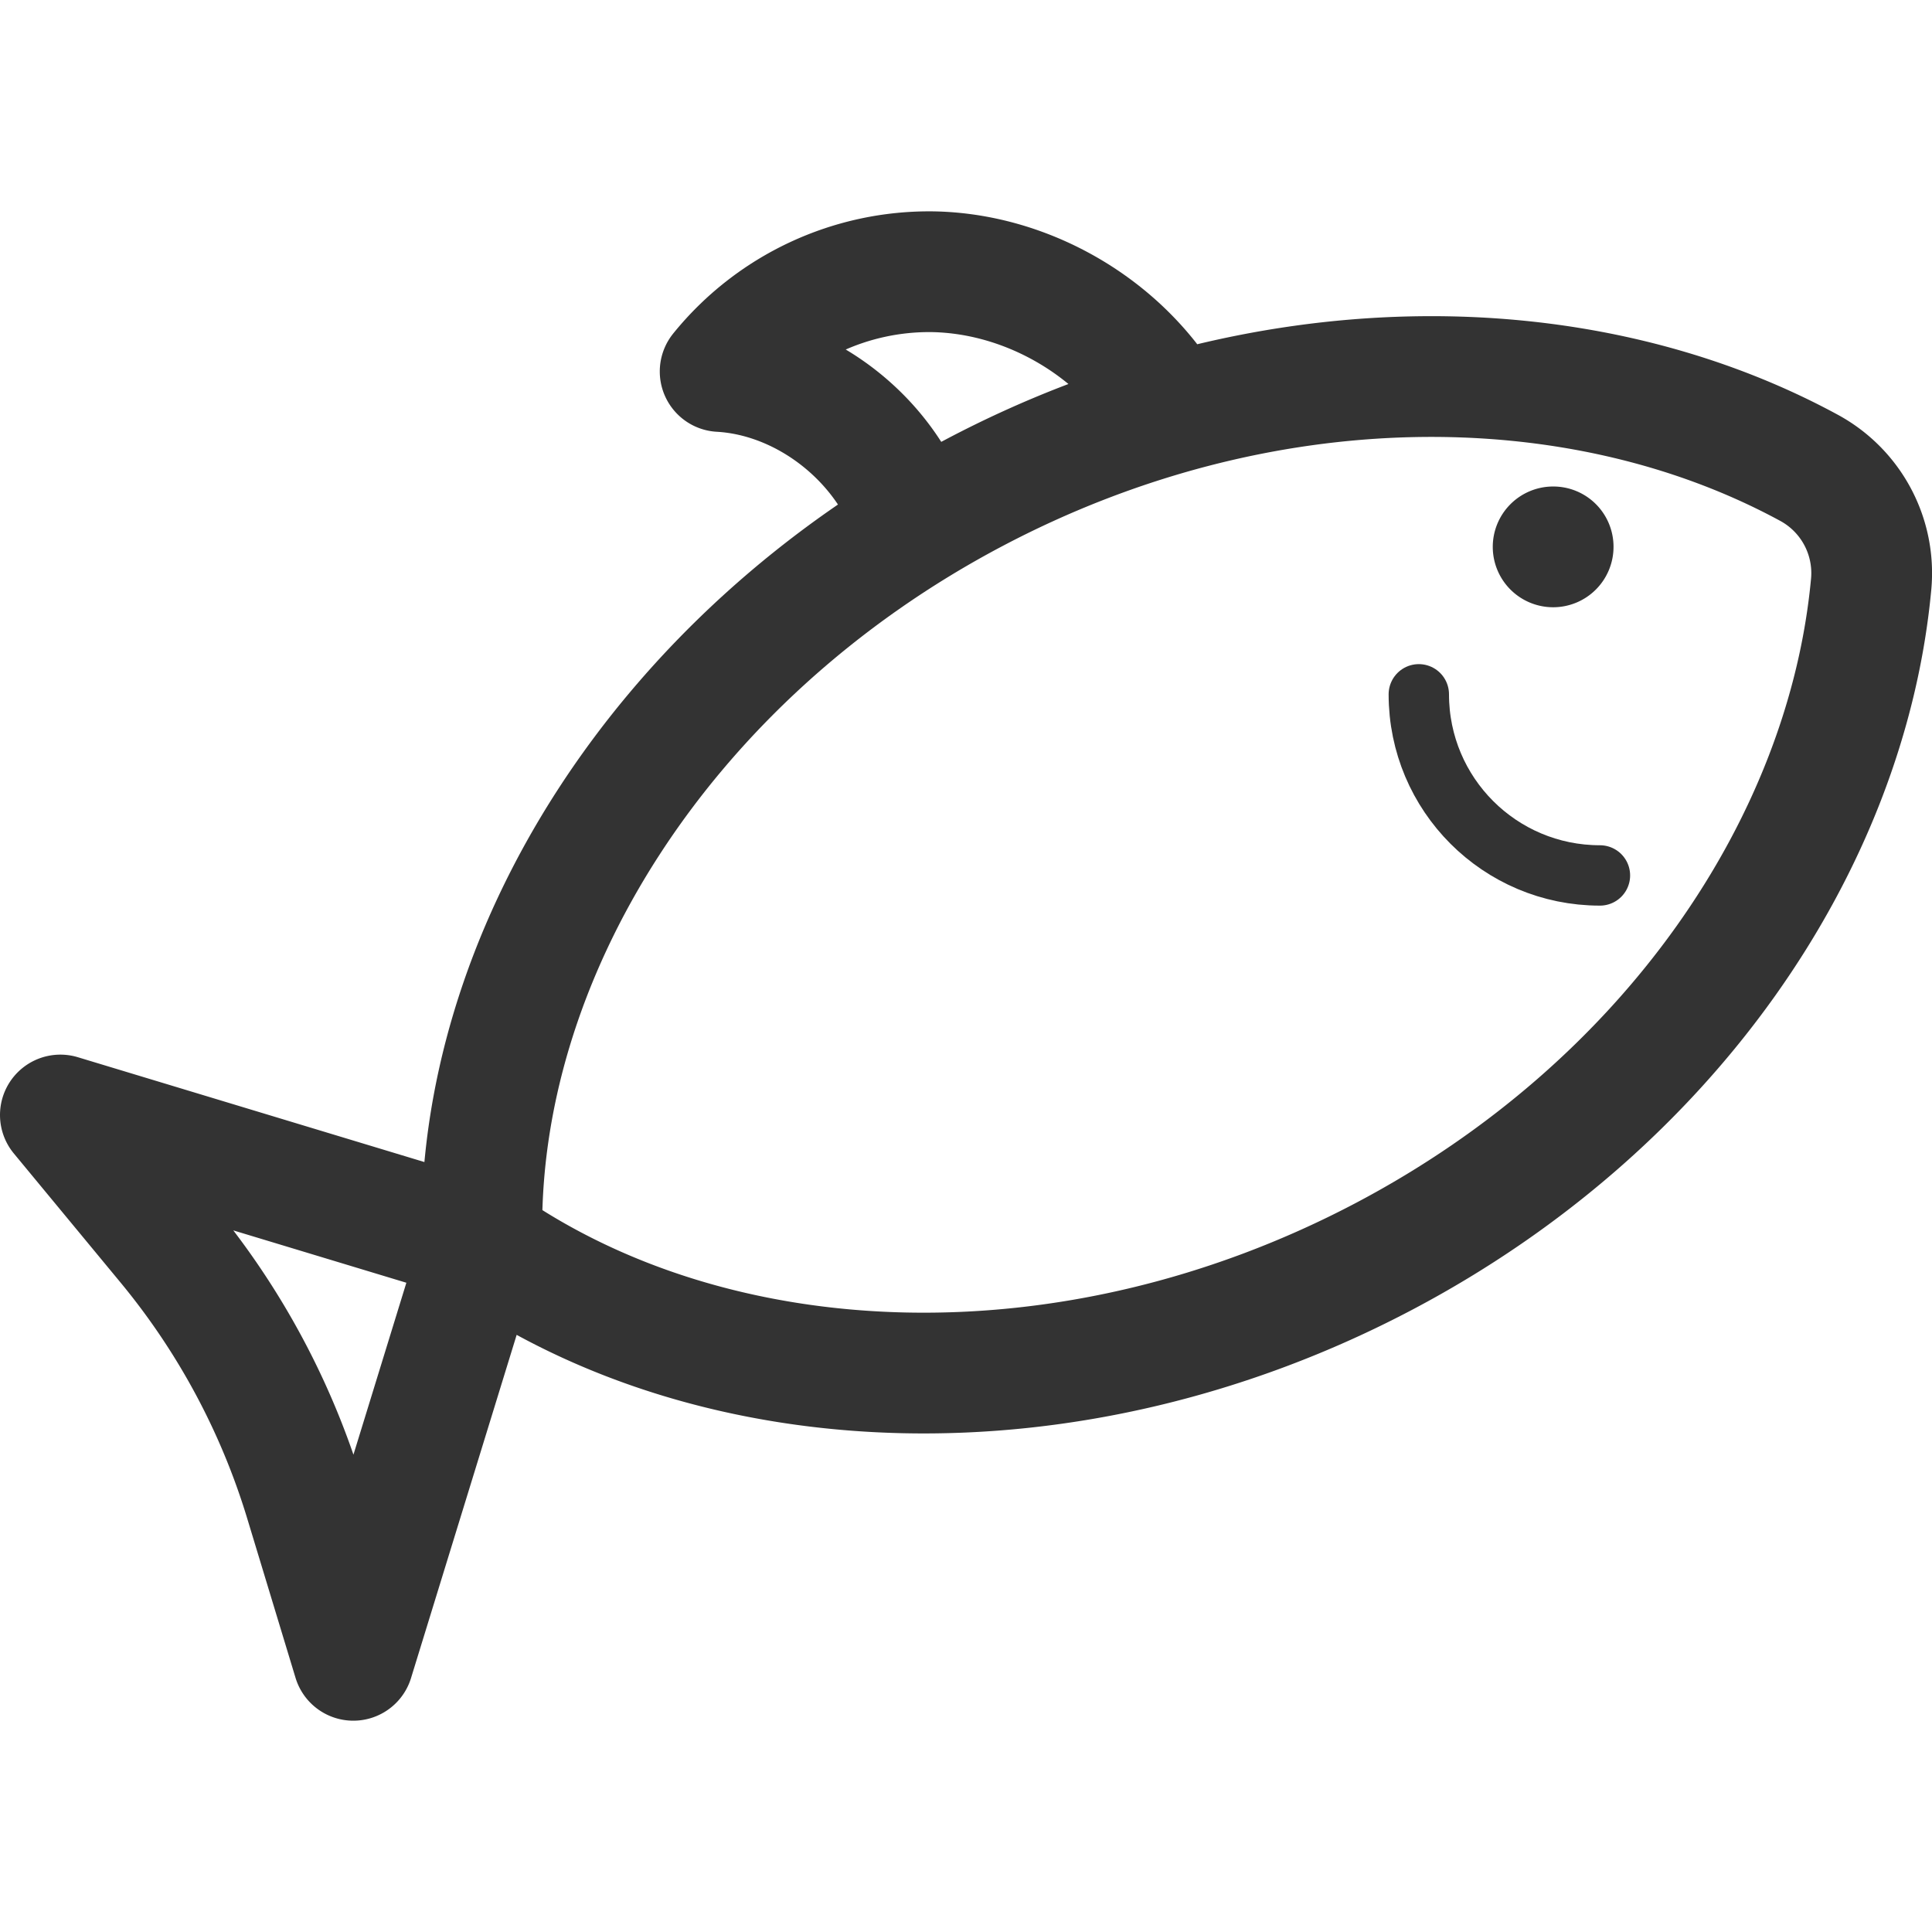 <svg xmlns="http://www.w3.org/2000/svg" viewBox="0 0 32 32"><path stroke="#333" stroke-width="2" stroke-linecap="round" stroke-linejoin="round" stroke-miterlimit="10" d="M16.136 8.161c-5.183 2.735-8.269 7.715-8.153 12.418 3.873 2.721 9.764 2.962 14.947.227 4.719-2.491 7.661-6.821 8.062-11.127a1.984 1.984 0 0 0-1.041-1.937c-3.829-2.073-9.096-2.071-13.815.419zM1 18.468l3.491 1.056 3.491 1.056-1.065 3.46-1.065 3.46-.802-2.645a12.256 12.256 0 0 0-2.284-4.251L1 18.468zM19.02 6.289c-.858-1.085-2.207-1.762-3.563-1.788a4.453 4.453 0 0 0-3.529 1.652c1.428.081 2.777 1.148 3.209 2.536" fill="none"/><path fill="#333" d="M25.722 8.058a1 1 0 1 0 1.003 1 .997.997 0 0 0-.998-1h-.005"/><path stroke="#333" stroke-linecap="round" stroke-linejoin="round" stroke-miterlimit="10" d="M23.5 11.5c0 1.658 1.342 3 3 3" fill="none"/></svg>
